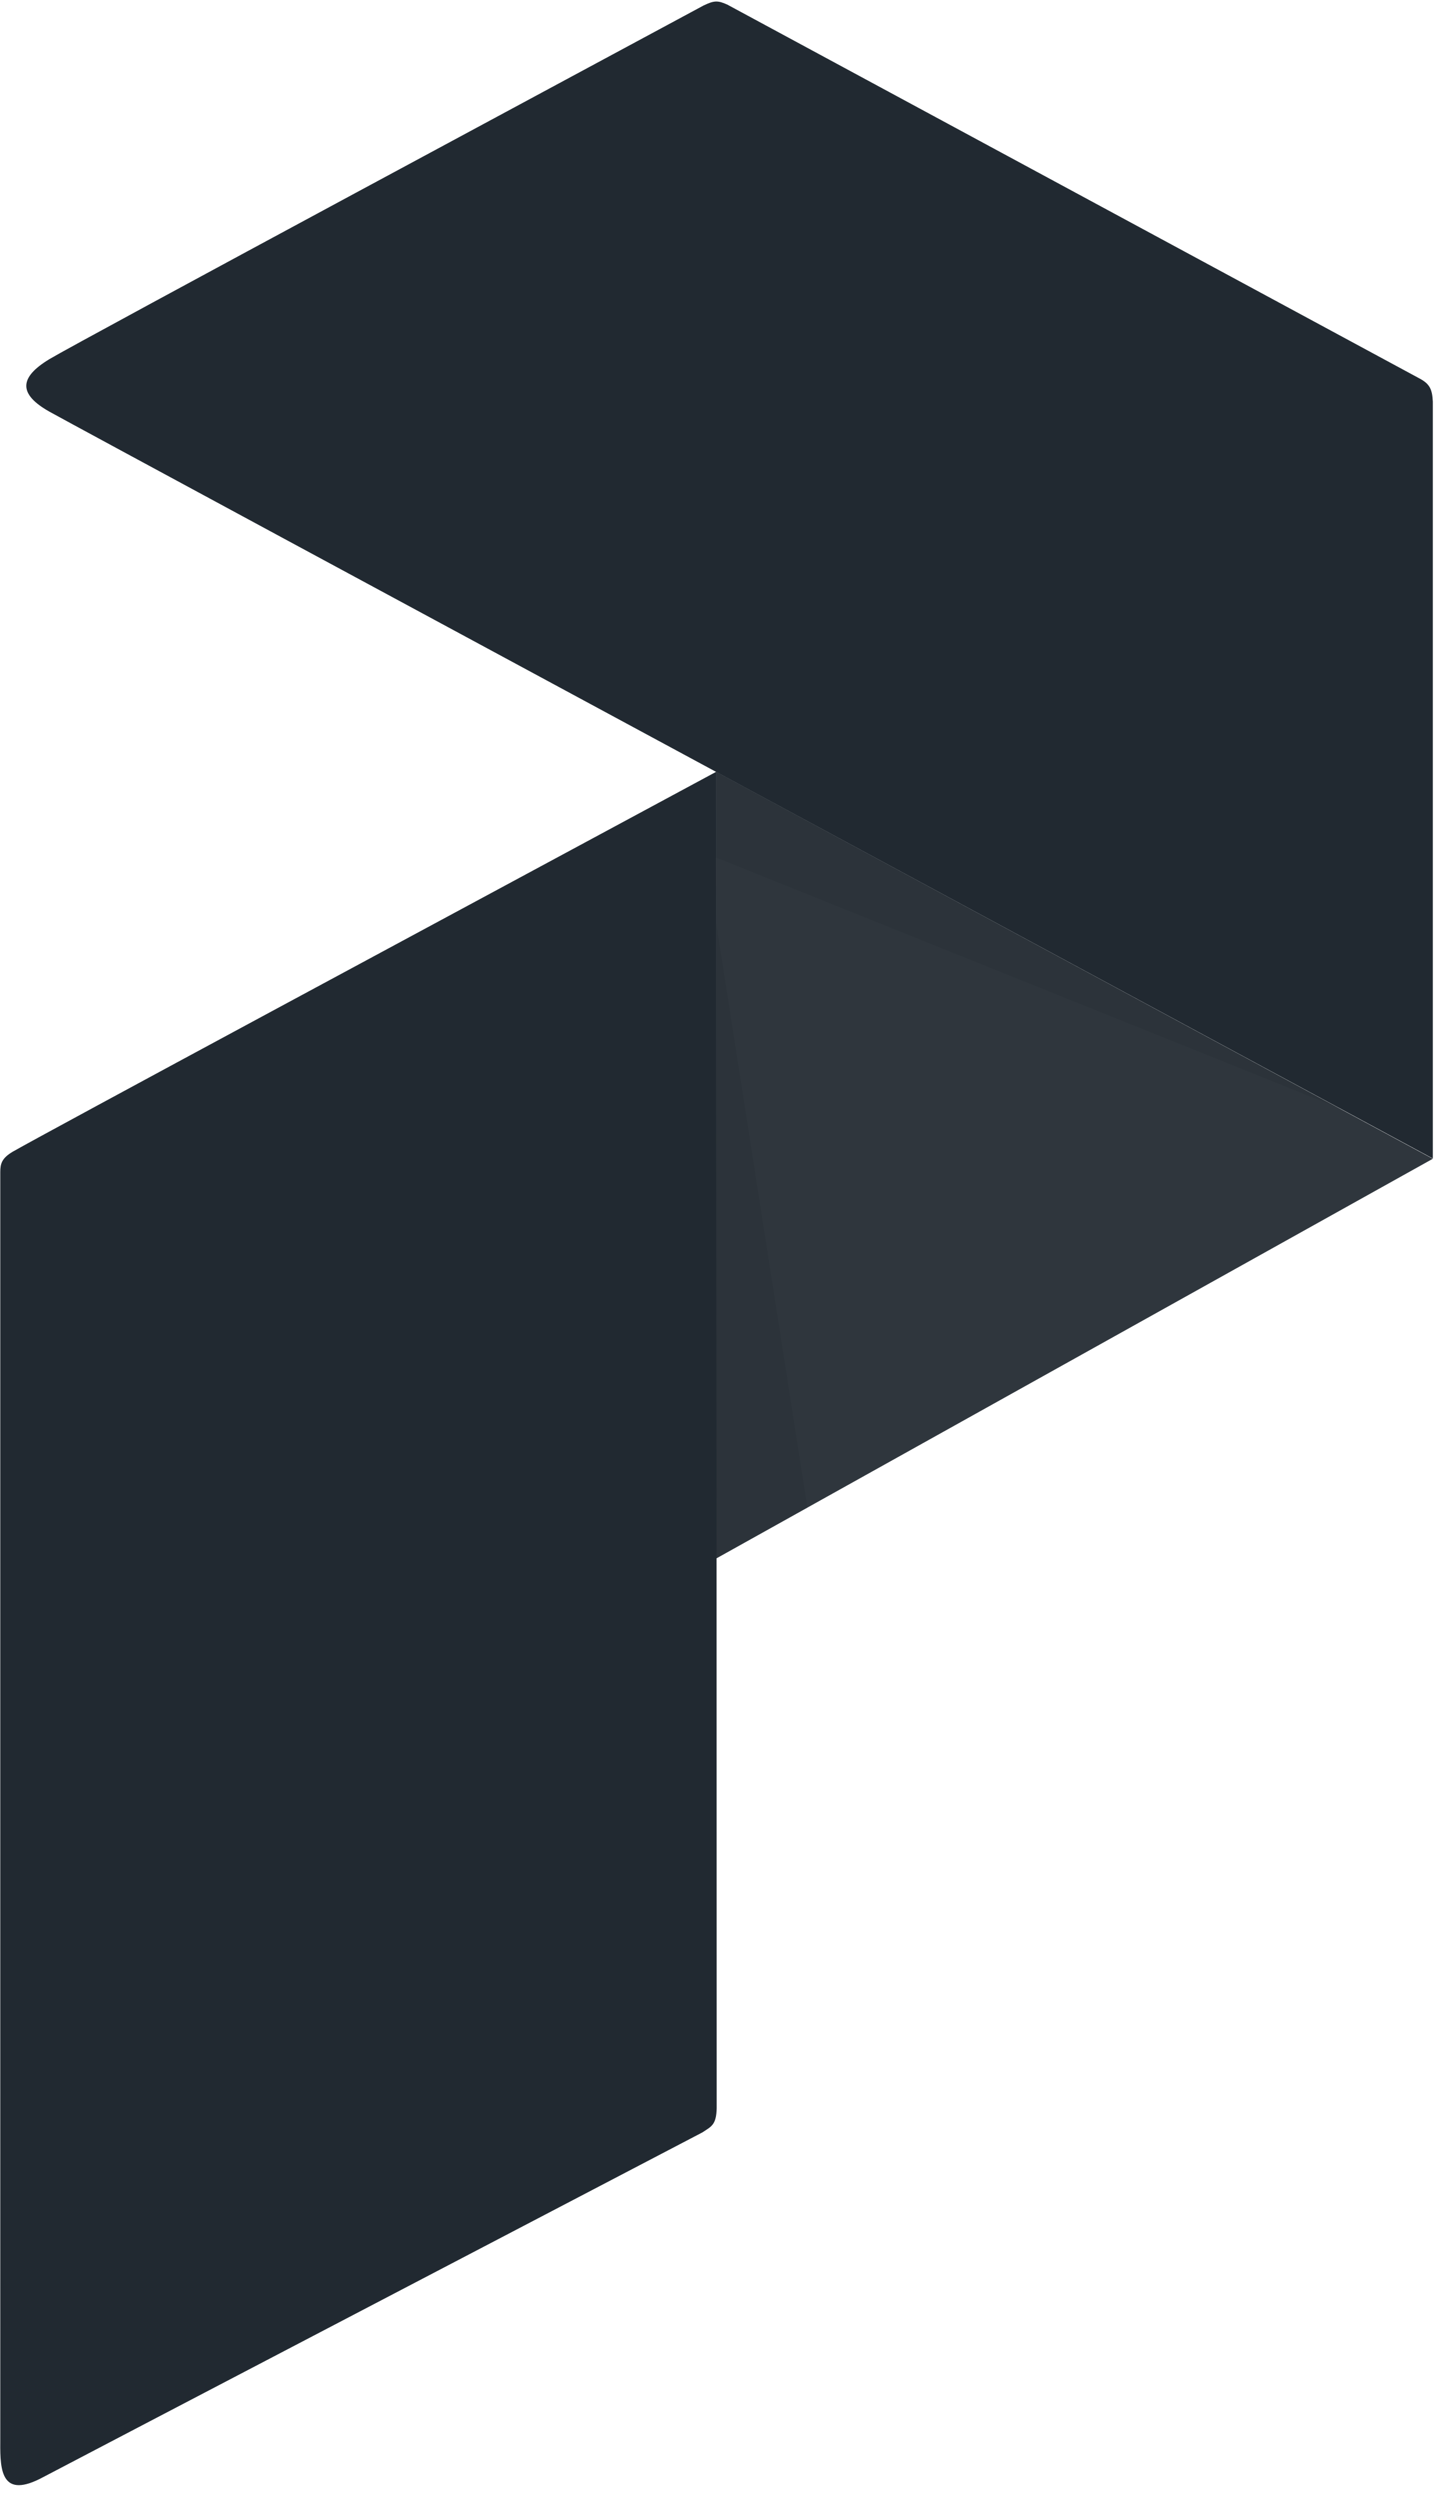 <svg width="32" height="55" viewBox="0 0 32 55" fill="none" xmlns="http://www.w3.org/2000/svg">
<g clip-path="url(#clip0_401_75)">
<path d="M31.533 25.494L15.76 16.978V34.289L31.533 25.494Z" fill="#2F363D"/>
<path opacity="0.2" d="M17.769 33.168L15.76 20.299V34.289L17.769 33.168ZM29.512 24.394L15.76 16.978V18.866L29.512 24.394Z" fill="#212931"/>
<path d="M0.955 54.496C0.988 54.475 15.444 46.923 15.457 46.915C15.655 46.784 15.766 46.752 15.773 46.377L15.766 16.978C9.642 20.278 1.021 24.913 0.277 25.34C0.039 25.482 0.006 25.603 0.006 25.787V53.737C0 54.368 0.039 54.992 0.955 54.496Z" fill="#212931"/>
<path d="M31.534 8.837V25.488C31.534 25.488 2.106 9.624 1.088 9.057C0.409 8.674 0.409 8.311 1.088 7.901C1.713 7.524 13.654 1.108 15.484 0.121C15.721 0.008 15.795 0.008 16.004 0.1L31.238 8.325C31.456 8.44 31.522 8.553 31.534 8.837Z" fill="#212931"/>
</g>
<defs>
<clipPath id="clip0_401_75">
<rect width="31.533" height="55" fill="white"/>
</clipPath>
</defs>
</svg>
